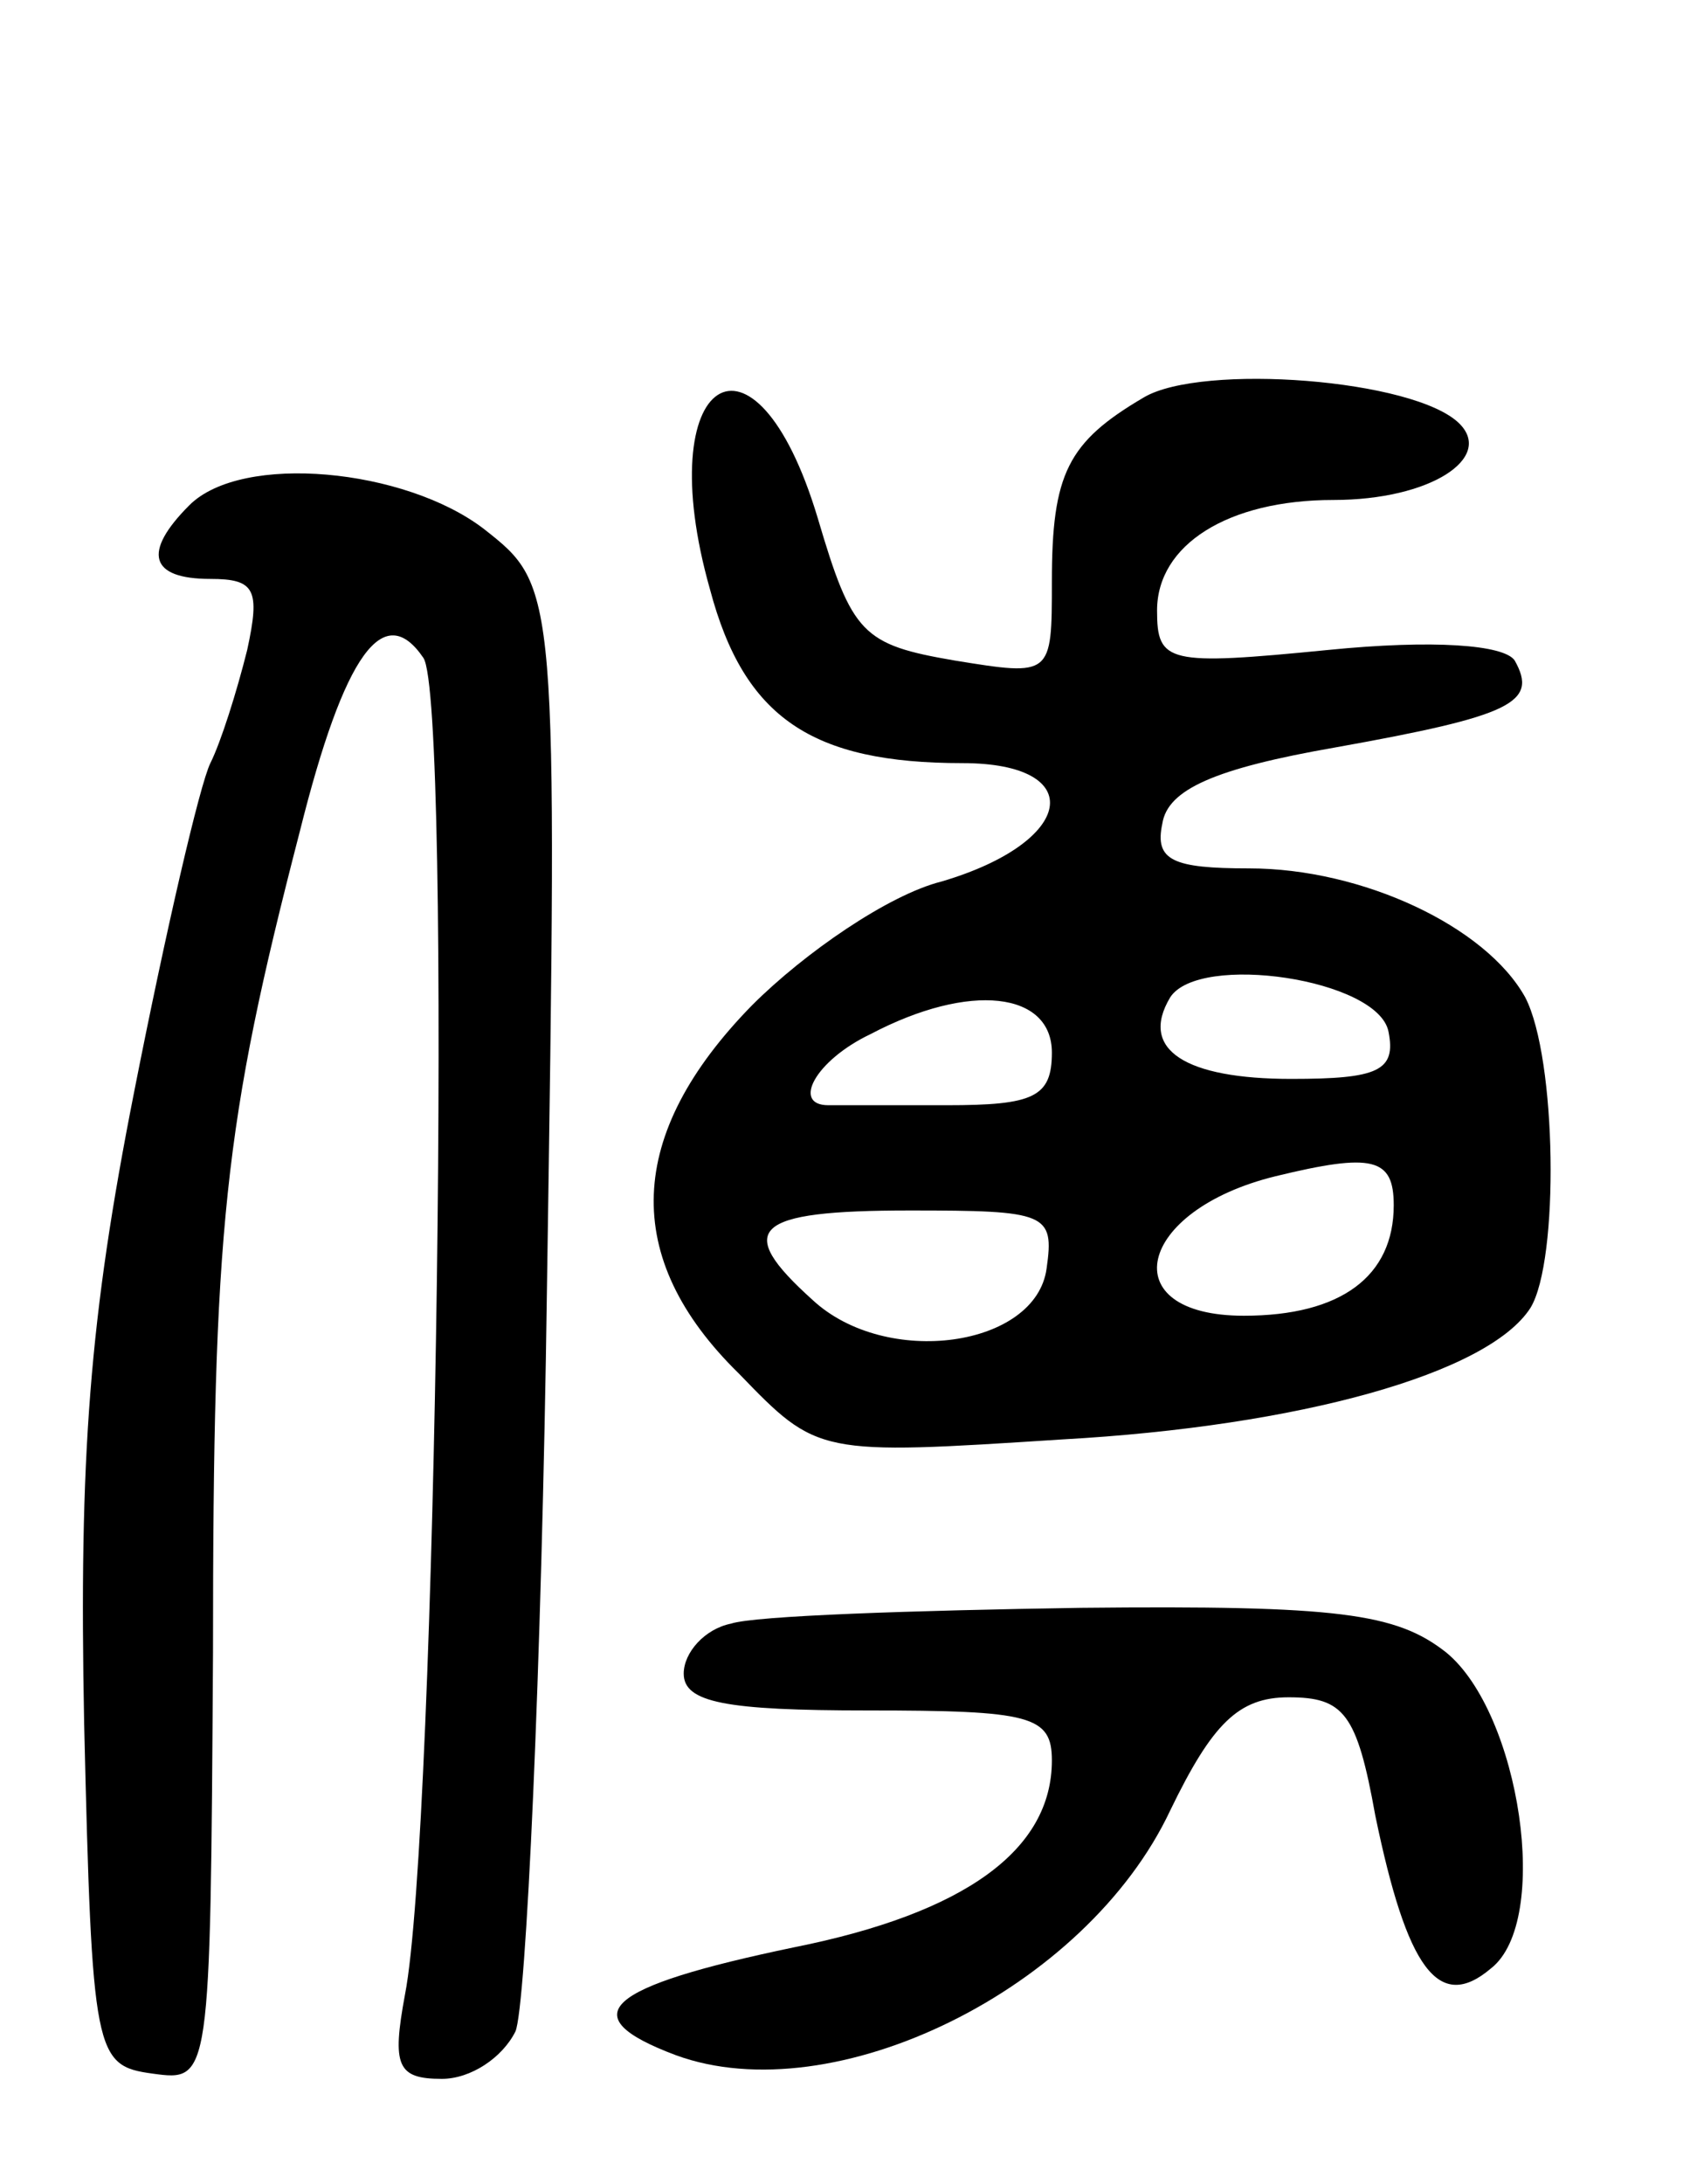 <svg version="1.0" xmlns="http://www.w3.org/2000/svg"
 width="64pt" height="83pt" viewBox="0 0 64 83"
 preserveAspectRatio="xMidYMid meet">
<g transform="translate(0,83) scale(0.1,-0.1)"
fill="#000000" stroke="none">
<path d="M435 679 c-29 -17 -35 -29 -35 -70 0 -36 0 -36 -37 -30 -35 6 -39 10
-52 54 -24 80 -64 54 -41 -27 13 -49 39 -66 96 -66 48 0 43 -30 -8 -45 -20 -5
-52 -27 -72 -47 -48 -49 -50 -96 -5 -140 30 -31 30 -31 123 -25 90 5 162 25
178 50 11 18 10 95 -2 118 -15 27 -62 49 -105 49 -29 0 -36 3 -33 17 2 13 20
21 66 29 67 12 77 17 68 33 -4 6 -31 8 -71 4 -61 -6 -65 -5 -65 15 0 25 27 42
67 42 37 0 61 16 48 29 -17 17 -98 23 -120 10z m93 -241 c3 -15 -4 -18 -37
-18 -40 0 -58 11 -46 31 11 17 79 7 83 -13z m-128 -8 c0 -17 -7 -20 -40 -20
-22 0 -42 0 -45 0 -14 0 -5 17 16 27 38 20 69 16 69 -7z m130 -58 c0 -27 -20
-42 -57 -42 -50 0 -41 40 12 53 37 9 45 7 45 -11z m-132 -24 c-4 -30 -61 -38
-89 -12 -30 27 -23 34 37 34 52 0 55 -1 52 -22z"/>
<path d="M72 638 c-18 -18 -15 -28 8 -28 17 0 19 -4 14 -27 -4 -16 -10 -35
-14 -43 -4 -8 -17 -64 -29 -125 -17 -86 -21 -138 -19 -240 3 -126 4 -130 26
-133 22 -3 22 -3 23 160 0 162 4 200 33 312 17 68 32 88 47 66 11 -16 5 -447
-7 -508 -5 -27 -3 -32 14 -32 11 0 23 8 28 18 4 9 10 137 12 283 4 266 4 266
-24 288 -30 23 -92 29 -112 9z"/>
<path d="M278 213 c-10 -2 -18 -11 -18 -19 0 -11 16 -14 70 -14 62 0 70 -2 70
-19 0 -34 -33 -58 -98 -71 -72 -15 -85 -26 -45 -41 60 -22 156 25 188 93 16
33 26 43 45 43 21 0 26 -6 33 -45 12 -58 24 -75 44 -58 23 18 11 97 -17 120
-19 15 -41 18 -139 17 -64 -1 -124 -3 -133 -6z"/>
</g>
</svg>
